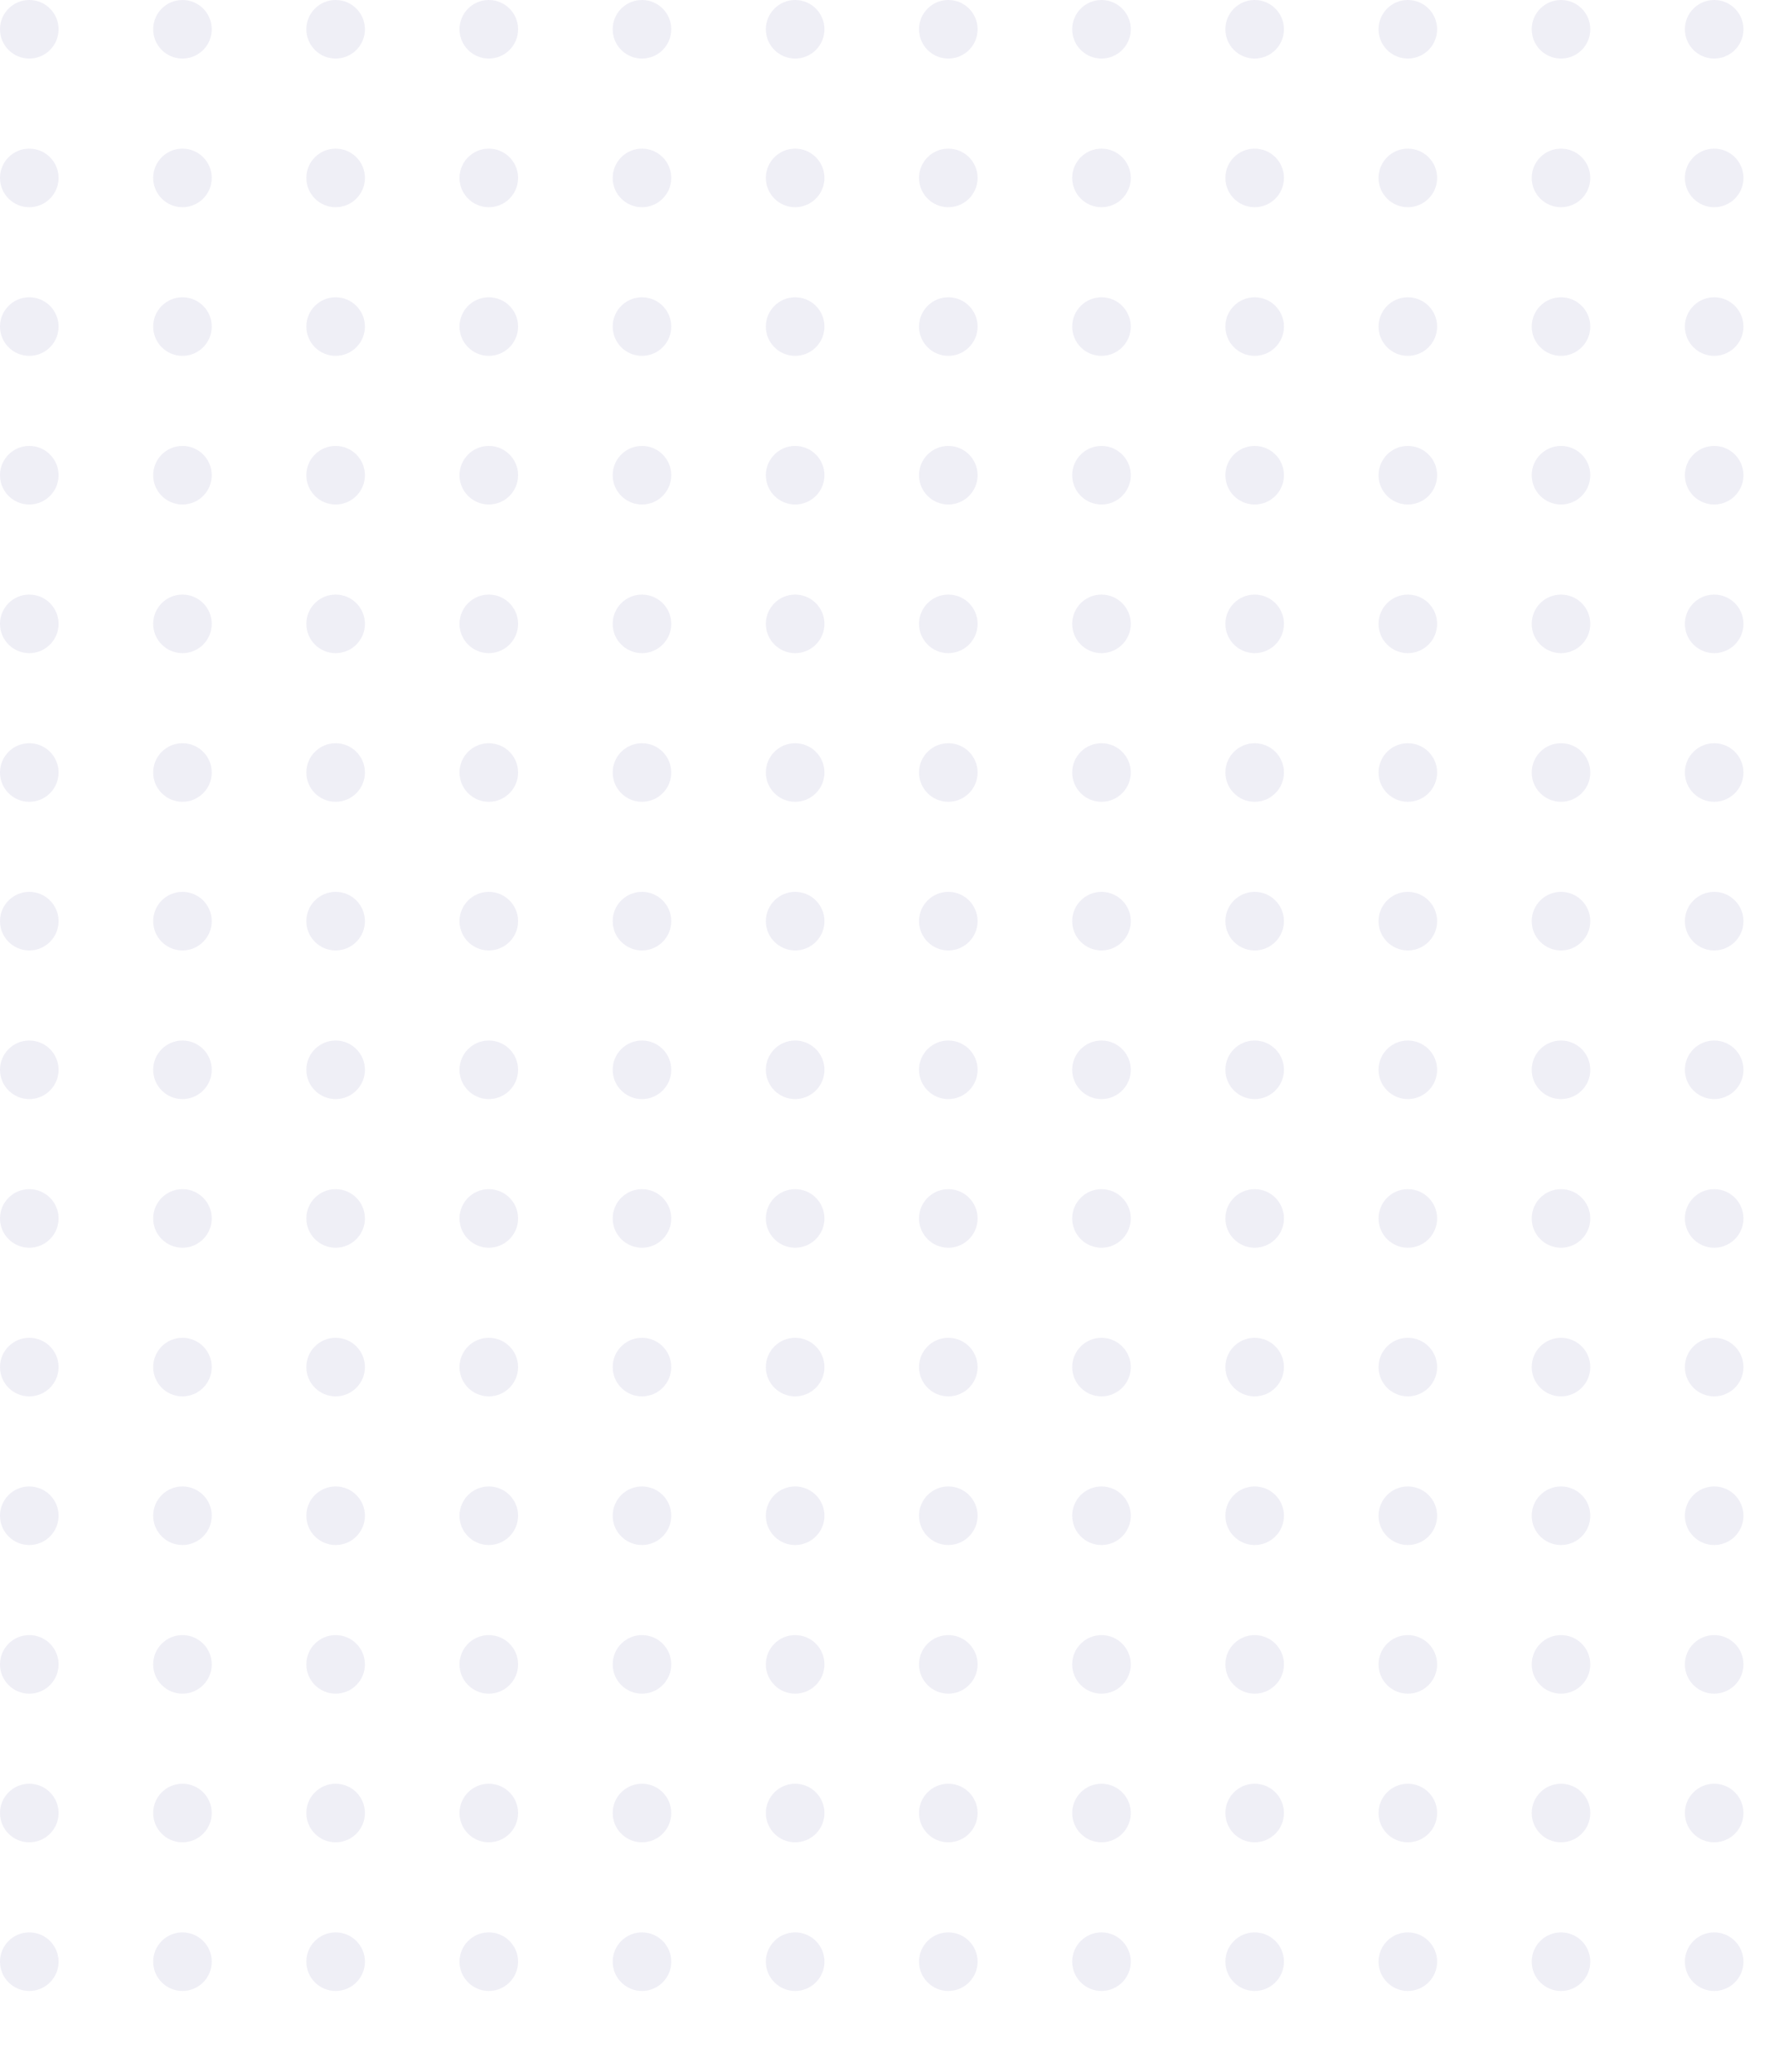 <svg xmlns="http://www.w3.org/2000/svg" xmlns:xlink="http://www.w3.org/1999/xlink" width="396" height="460" viewBox="0 0 396 460">
  <defs>
    <clipPath id="clip-path">
      <rect width="396" height="460" fill="none"/>
    </clipPath>
  </defs>
  <g id="Repeat_Grid_2" data-name="Repeat Grid 2" opacity="0.1" clip-path="url(#clip-path)">
    <g transform="translate(-110 -2870)">
      <circle id="Ellipse_6" data-name="Ellipse 6" cx="6.5" cy="6.5" r="6.5" transform="translate(110 2870)" fill="#5e57a7"/>
    </g>
    <g transform="translate(-76 -2870)">
      <circle id="Ellipse_6-2" data-name="Ellipse 6" cx="6.5" cy="6.5" r="6.5" transform="translate(110 2870)" fill="#5e57a7"/>
    </g>
    <g transform="translate(-42 -2870)">
      <circle id="Ellipse_6-3" data-name="Ellipse 6" cx="6.5" cy="6.5" r="6.5" transform="translate(110 2870)" fill="#5e57a7"/>
    </g>
    <g transform="translate(-8 -2870)">
      <circle id="Ellipse_6-4" data-name="Ellipse 6" cx="6.5" cy="6.5" r="6.5" transform="translate(110 2870)" fill="#5e57a7"/>
    </g>
    <g transform="translate(26 -2870)">
      <circle id="Ellipse_6-5" data-name="Ellipse 6" cx="6.5" cy="6.5" r="6.5" transform="translate(110 2870)" fill="#5e57a7"/>
    </g>
    <g transform="translate(60 -2870)">
      <circle id="Ellipse_6-6" data-name="Ellipse 6" cx="6.5" cy="6.5" r="6.5" transform="translate(110 2870)" fill="#5e57a7"/>
    </g>
    <g transform="translate(94 -2870)">
      <circle id="Ellipse_6-7" data-name="Ellipse 6" cx="6.5" cy="6.5" r="6.5" transform="translate(110 2870)" fill="#5e57a7"/>
    </g>
    <g transform="translate(128 -2870)">
      <circle id="Ellipse_6-8" data-name="Ellipse 6" cx="6.5" cy="6.5" r="6.5" transform="translate(110 2870)" fill="#5e57a7"/>
    </g>
    <g transform="translate(162 -2870)">
      <circle id="Ellipse_6-9" data-name="Ellipse 6" cx="6.5" cy="6.5" r="6.5" transform="translate(110 2870)" fill="#5e57a7"/>
    </g>
    <g transform="translate(196 -2870)">
      <circle id="Ellipse_6-10" data-name="Ellipse 6" cx="6.5" cy="6.5" r="6.5" transform="translate(110 2870)" fill="#5e57a7"/>
    </g>
    <g transform="translate(230 -2870)">
      <circle id="Ellipse_6-11" data-name="Ellipse 6" cx="6.5" cy="6.5" r="6.5" transform="translate(110 2870)" fill="#5e57a7"/>
    </g>
    <g transform="translate(264 -2870)">
      <circle id="Ellipse_6-12" data-name="Ellipse 6" cx="6.5" cy="6.5" r="6.5" transform="translate(110 2870)" fill="#5e57a7"/>
    </g>
    <g transform="translate(-110 -2837)">
      <circle id="Ellipse_6-13" data-name="Ellipse 6" cx="6.5" cy="6.5" r="6.5" transform="translate(110 2870)" fill="#5e57a7"/>
    </g>
    <g transform="translate(-76 -2837)">
      <circle id="Ellipse_6-14" data-name="Ellipse 6" cx="6.5" cy="6.5" r="6.5" transform="translate(110 2870)" fill="#5e57a7"/>
    </g>
    <g transform="translate(-42 -2837)">
      <circle id="Ellipse_6-15" data-name="Ellipse 6" cx="6.5" cy="6.5" r="6.5" transform="translate(110 2870)" fill="#5e57a7"/>
    </g>
    <g transform="translate(-8 -2837)">
      <circle id="Ellipse_6-16" data-name="Ellipse 6" cx="6.5" cy="6.5" r="6.5" transform="translate(110 2870)" fill="#5e57a7"/>
    </g>
    <g transform="translate(26 -2837)">
      <circle id="Ellipse_6-17" data-name="Ellipse 6" cx="6.5" cy="6.5" r="6.5" transform="translate(110 2870)" fill="#5e57a7"/>
    </g>
    <g transform="translate(60 -2837)">
      <circle id="Ellipse_6-18" data-name="Ellipse 6" cx="6.5" cy="6.5" r="6.5" transform="translate(110 2870)" fill="#5e57a7"/>
    </g>
    <g transform="translate(94 -2837)">
      <circle id="Ellipse_6-19" data-name="Ellipse 6" cx="6.5" cy="6.5" r="6.5" transform="translate(110 2870)" fill="#5e57a7"/>
    </g>
    <g transform="translate(128 -2837)">
      <circle id="Ellipse_6-20" data-name="Ellipse 6" cx="6.5" cy="6.5" r="6.5" transform="translate(110 2870)" fill="#5e57a7"/>
    </g>
    <g transform="translate(162 -2837)">
      <circle id="Ellipse_6-21" data-name="Ellipse 6" cx="6.5" cy="6.5" r="6.5" transform="translate(110 2870)" fill="#5e57a7"/>
    </g>
    <g transform="translate(196 -2837)">
      <circle id="Ellipse_6-22" data-name="Ellipse 6" cx="6.5" cy="6.5" r="6.5" transform="translate(110 2870)" fill="#5e57a7"/>
    </g>
    <g transform="translate(230 -2837)">
      <circle id="Ellipse_6-23" data-name="Ellipse 6" cx="6.5" cy="6.5" r="6.5" transform="translate(110 2870)" fill="#5e57a7"/>
    </g>
    <g transform="translate(264 -2837)">
      <circle id="Ellipse_6-24" data-name="Ellipse 6" cx="6.5" cy="6.5" r="6.5" transform="translate(110 2870)" fill="#5e57a7"/>
    </g>
    <g transform="translate(-110 -2804)">
      <circle id="Ellipse_6-25" data-name="Ellipse 6" cx="6.5" cy="6.5" r="6.5" transform="translate(110 2870)" fill="#5e57a7"/>
    </g>
    <g transform="translate(-76 -2804)">
      <circle id="Ellipse_6-26" data-name="Ellipse 6" cx="6.5" cy="6.5" r="6.5" transform="translate(110 2870)" fill="#5e57a7"/>
    </g>
    <g transform="translate(-42 -2804)">
      <circle id="Ellipse_6-27" data-name="Ellipse 6" cx="6.5" cy="6.5" r="6.5" transform="translate(110 2870)" fill="#5e57a7"/>
    </g>
    <g transform="translate(-8 -2804)">
      <circle id="Ellipse_6-28" data-name="Ellipse 6" cx="6.5" cy="6.5" r="6.5" transform="translate(110 2870)" fill="#5e57a7"/>
    </g>
    <g transform="translate(26 -2804)">
      <circle id="Ellipse_6-29" data-name="Ellipse 6" cx="6.5" cy="6.5" r="6.5" transform="translate(110 2870)" fill="#5e57a7"/>
    </g>
    <g transform="translate(60 -2804)">
      <circle id="Ellipse_6-30" data-name="Ellipse 6" cx="6.5" cy="6.5" r="6.5" transform="translate(110 2870)" fill="#5e57a7"/>
    </g>
    <g transform="translate(94 -2804)">
      <circle id="Ellipse_6-31" data-name="Ellipse 6" cx="6.5" cy="6.5" r="6.5" transform="translate(110 2870)" fill="#5e57a7"/>
    </g>
    <g transform="translate(128 -2804)">
      <circle id="Ellipse_6-32" data-name="Ellipse 6" cx="6.5" cy="6.5" r="6.5" transform="translate(110 2870)" fill="#5e57a7"/>
    </g>
    <g transform="translate(162 -2804)">
      <circle id="Ellipse_6-33" data-name="Ellipse 6" cx="6.5" cy="6.5" r="6.5" transform="translate(110 2870)" fill="#5e57a7"/>
    </g>
    <g transform="translate(196 -2804)">
      <circle id="Ellipse_6-34" data-name="Ellipse 6" cx="6.5" cy="6.5" r="6.5" transform="translate(110 2870)" fill="#5e57a7"/>
    </g>
    <g transform="translate(230 -2804)">
      <circle id="Ellipse_6-35" data-name="Ellipse 6" cx="6.5" cy="6.5" r="6.5" transform="translate(110 2870)" fill="#5e57a7"/>
    </g>
    <g transform="translate(264 -2804)">
      <circle id="Ellipse_6-36" data-name="Ellipse 6" cx="6.5" cy="6.5" r="6.5" transform="translate(110 2870)" fill="#5e57a7"/>
    </g>
    <g transform="translate(-110 -2771)">
      <circle id="Ellipse_6-37" data-name="Ellipse 6" cx="6.5" cy="6.5" r="6.5" transform="translate(110 2870)" fill="#5e57a7"/>
    </g>
    <g transform="translate(-76 -2771)">
      <circle id="Ellipse_6-38" data-name="Ellipse 6" cx="6.5" cy="6.5" r="6.5" transform="translate(110 2870)" fill="#5e57a7"/>
    </g>
    <g transform="translate(-42 -2771)">
      <circle id="Ellipse_6-39" data-name="Ellipse 6" cx="6.5" cy="6.5" r="6.5" transform="translate(110 2870)" fill="#5e57a7"/>
    </g>
    <g transform="translate(-8 -2771)">
      <circle id="Ellipse_6-40" data-name="Ellipse 6" cx="6.5" cy="6.5" r="6.5" transform="translate(110 2870)" fill="#5e57a7"/>
    </g>
    <g transform="translate(26 -2771)">
      <circle id="Ellipse_6-41" data-name="Ellipse 6" cx="6.5" cy="6.5" r="6.5" transform="translate(110 2870)" fill="#5e57a7"/>
    </g>
    <g transform="translate(60 -2771)">
      <circle id="Ellipse_6-42" data-name="Ellipse 6" cx="6.5" cy="6.5" r="6.5" transform="translate(110 2870)" fill="#5e57a7"/>
    </g>
    <g transform="translate(94 -2771)">
      <circle id="Ellipse_6-43" data-name="Ellipse 6" cx="6.5" cy="6.5" r="6.5" transform="translate(110 2870)" fill="#5e57a7"/>
    </g>
    <g transform="translate(128 -2771)">
      <circle id="Ellipse_6-44" data-name="Ellipse 6" cx="6.5" cy="6.5" r="6.5" transform="translate(110 2870)" fill="#5e57a7"/>
    </g>
    <g transform="translate(162 -2771)">
      <circle id="Ellipse_6-45" data-name="Ellipse 6" cx="6.5" cy="6.5" r="6.5" transform="translate(110 2870)" fill="#5e57a7"/>
    </g>
    <g transform="translate(196 -2771)">
      <circle id="Ellipse_6-46" data-name="Ellipse 6" cx="6.5" cy="6.5" r="6.5" transform="translate(110 2870)" fill="#5e57a7"/>
    </g>
    <g transform="translate(230 -2771)">
      <circle id="Ellipse_6-47" data-name="Ellipse 6" cx="6.5" cy="6.5" r="6.5" transform="translate(110 2870)" fill="#5e57a7"/>
    </g>
    <g transform="translate(264 -2771)">
      <circle id="Ellipse_6-48" data-name="Ellipse 6" cx="6.5" cy="6.5" r="6.5" transform="translate(110 2870)" fill="#5e57a7"/>
    </g>
    <g transform="translate(-110 -2738)">
      <circle id="Ellipse_6-49" data-name="Ellipse 6" cx="6.5" cy="6.5" r="6.5" transform="translate(110 2870)" fill="#5e57a7"/>
    </g>
    <g transform="translate(-76 -2738)">
      <circle id="Ellipse_6-50" data-name="Ellipse 6" cx="6.5" cy="6.5" r="6.5" transform="translate(110 2870)" fill="#5e57a7"/>
    </g>
    <g transform="translate(-42 -2738)">
      <circle id="Ellipse_6-51" data-name="Ellipse 6" cx="6.5" cy="6.5" r="6.5" transform="translate(110 2870)" fill="#5e57a7"/>
    </g>
    <g transform="translate(-8 -2738)">
      <circle id="Ellipse_6-52" data-name="Ellipse 6" cx="6.5" cy="6.5" r="6.5" transform="translate(110 2870)" fill="#5e57a7"/>
    </g>
    <g transform="translate(26 -2738)">
      <circle id="Ellipse_6-53" data-name="Ellipse 6" cx="6.5" cy="6.5" r="6.5" transform="translate(110 2870)" fill="#5e57a7"/>
    </g>
    <g transform="translate(60 -2738)">
      <circle id="Ellipse_6-54" data-name="Ellipse 6" cx="6.5" cy="6.5" r="6.5" transform="translate(110 2870)" fill="#5e57a7"/>
    </g>
    <g transform="translate(94 -2738)">
      <circle id="Ellipse_6-55" data-name="Ellipse 6" cx="6.5" cy="6.5" r="6.5" transform="translate(110 2870)" fill="#5e57a7"/>
    </g>
    <g transform="translate(128 -2738)">
      <circle id="Ellipse_6-56" data-name="Ellipse 6" cx="6.5" cy="6.5" r="6.5" transform="translate(110 2870)" fill="#5e57a7"/>
    </g>
    <g transform="translate(162 -2738)">
      <circle id="Ellipse_6-57" data-name="Ellipse 6" cx="6.5" cy="6.5" r="6.5" transform="translate(110 2870)" fill="#5e57a7"/>
    </g>
    <g transform="translate(196 -2738)">
      <circle id="Ellipse_6-58" data-name="Ellipse 6" cx="6.5" cy="6.5" r="6.5" transform="translate(110 2870)" fill="#5e57a7"/>
    </g>
    <g transform="translate(230 -2738)">
      <circle id="Ellipse_6-59" data-name="Ellipse 6" cx="6.5" cy="6.5" r="6.5" transform="translate(110 2870)" fill="#5e57a7"/>
    </g>
    <g transform="translate(264 -2738)">
      <circle id="Ellipse_6-60" data-name="Ellipse 6" cx="6.5" cy="6.5" r="6.5" transform="translate(110 2870)" fill="#5e57a7"/>
    </g>
    <g transform="translate(-110 -2705)">
      <circle id="Ellipse_6-61" data-name="Ellipse 6" cx="6.5" cy="6.5" r="6.5" transform="translate(110 2870)" fill="#5e57a7"/>
    </g>
    <g transform="translate(-76 -2705)">
      <circle id="Ellipse_6-62" data-name="Ellipse 6" cx="6.5" cy="6.5" r="6.5" transform="translate(110 2870)" fill="#5e57a7"/>
    </g>
    <g transform="translate(-42 -2705)">
      <circle id="Ellipse_6-63" data-name="Ellipse 6" cx="6.5" cy="6.5" r="6.5" transform="translate(110 2870)" fill="#5e57a7"/>
    </g>
    <g transform="translate(-8 -2705)">
      <circle id="Ellipse_6-64" data-name="Ellipse 6" cx="6.5" cy="6.5" r="6.5" transform="translate(110 2870)" fill="#5e57a7"/>
    </g>
    <g transform="translate(26 -2705)">
      <circle id="Ellipse_6-65" data-name="Ellipse 6" cx="6.5" cy="6.5" r="6.5" transform="translate(110 2870)" fill="#5e57a7"/>
    </g>
    <g transform="translate(60 -2705)">
      <circle id="Ellipse_6-66" data-name="Ellipse 6" cx="6.5" cy="6.5" r="6.5" transform="translate(110 2870)" fill="#5e57a7"/>
    </g>
    <g transform="translate(94 -2705)">
      <circle id="Ellipse_6-67" data-name="Ellipse 6" cx="6.5" cy="6.5" r="6.5" transform="translate(110 2870)" fill="#5e57a7"/>
    </g>
    <g transform="translate(128 -2705)">
      <circle id="Ellipse_6-68" data-name="Ellipse 6" cx="6.5" cy="6.5" r="6.5" transform="translate(110 2870)" fill="#5e57a7"/>
    </g>
    <g transform="translate(162 -2705)">
      <circle id="Ellipse_6-69" data-name="Ellipse 6" cx="6.5" cy="6.5" r="6.5" transform="translate(110 2870)" fill="#5e57a7"/>
    </g>
    <g transform="translate(196 -2705)">
      <circle id="Ellipse_6-70" data-name="Ellipse 6" cx="6.5" cy="6.5" r="6.5" transform="translate(110 2870)" fill="#5e57a7"/>
    </g>
    <g transform="translate(230 -2705)">
      <circle id="Ellipse_6-71" data-name="Ellipse 6" cx="6.5" cy="6.5" r="6.5" transform="translate(110 2870)" fill="#5e57a7"/>
    </g>
    <g transform="translate(264 -2705)">
      <circle id="Ellipse_6-72" data-name="Ellipse 6" cx="6.5" cy="6.5" r="6.5" transform="translate(110 2870)" fill="#5e57a7"/>
    </g>
    <g transform="translate(-110 -2672)">
      <circle id="Ellipse_6-73" data-name="Ellipse 6" cx="6.5" cy="6.5" r="6.5" transform="translate(110 2870)" fill="#5e57a7"/>
    </g>
    <g transform="translate(-76 -2672)">
      <circle id="Ellipse_6-74" data-name="Ellipse 6" cx="6.5" cy="6.5" r="6.5" transform="translate(110 2870)" fill="#5e57a7"/>
    </g>
    <g transform="translate(-42 -2672)">
      <circle id="Ellipse_6-75" data-name="Ellipse 6" cx="6.5" cy="6.5" r="6.5" transform="translate(110 2870)" fill="#5e57a7"/>
    </g>
    <g transform="translate(-8 -2672)">
      <circle id="Ellipse_6-76" data-name="Ellipse 6" cx="6.5" cy="6.5" r="6.5" transform="translate(110 2870)" fill="#5e57a7"/>
    </g>
    <g transform="translate(26 -2672)">
      <circle id="Ellipse_6-77" data-name="Ellipse 6" cx="6.5" cy="6.5" r="6.5" transform="translate(110 2870)" fill="#5e57a7"/>
    </g>
    <g transform="translate(60 -2672)">
      <circle id="Ellipse_6-78" data-name="Ellipse 6" cx="6.5" cy="6.5" r="6.5" transform="translate(110 2870)" fill="#5e57a7"/>
    </g>
    <g transform="translate(94 -2672)">
      <circle id="Ellipse_6-79" data-name="Ellipse 6" cx="6.5" cy="6.5" r="6.5" transform="translate(110 2870)" fill="#5e57a7"/>
    </g>
    <g transform="translate(128 -2672)">
      <circle id="Ellipse_6-80" data-name="Ellipse 6" cx="6.5" cy="6.5" r="6.5" transform="translate(110 2870)" fill="#5e57a7"/>
    </g>
    <g transform="translate(162 -2672)">
      <circle id="Ellipse_6-81" data-name="Ellipse 6" cx="6.5" cy="6.5" r="6.5" transform="translate(110 2870)" fill="#5e57a7"/>
    </g>
    <g transform="translate(196 -2672)">
      <circle id="Ellipse_6-82" data-name="Ellipse 6" cx="6.5" cy="6.5" r="6.5" transform="translate(110 2870)" fill="#5e57a7"/>
    </g>
    <g transform="translate(230 -2672)">
      <circle id="Ellipse_6-83" data-name="Ellipse 6" cx="6.5" cy="6.5" r="6.5" transform="translate(110 2870)" fill="#5e57a7"/>
    </g>
    <g transform="translate(264 -2672)">
      <circle id="Ellipse_6-84" data-name="Ellipse 6" cx="6.5" cy="6.5" r="6.5" transform="translate(110 2870)" fill="#5e57a7"/>
    </g>
    <g transform="translate(-110 -2639)">
      <circle id="Ellipse_6-85" data-name="Ellipse 6" cx="6.5" cy="6.5" r="6.5" transform="translate(110 2870)" fill="#5e57a7"/>
    </g>
    <g transform="translate(-76 -2639)">
      <circle id="Ellipse_6-86" data-name="Ellipse 6" cx="6.5" cy="6.5" r="6.5" transform="translate(110 2870)" fill="#5e57a7"/>
    </g>
    <g transform="translate(-42 -2639)">
      <circle id="Ellipse_6-87" data-name="Ellipse 6" cx="6.5" cy="6.5" r="6.5" transform="translate(110 2870)" fill="#5e57a7"/>
    </g>
    <g transform="translate(-8 -2639)">
      <circle id="Ellipse_6-88" data-name="Ellipse 6" cx="6.5" cy="6.5" r="6.5" transform="translate(110 2870)" fill="#5e57a7"/>
    </g>
    <g transform="translate(26 -2639)">
      <circle id="Ellipse_6-89" data-name="Ellipse 6" cx="6.5" cy="6.5" r="6.5" transform="translate(110 2870)" fill="#5e57a7"/>
    </g>
    <g transform="translate(60 -2639)">
      <circle id="Ellipse_6-90" data-name="Ellipse 6" cx="6.5" cy="6.5" r="6.5" transform="translate(110 2870)" fill="#5e57a7"/>
    </g>
    <g transform="translate(94 -2639)">
      <circle id="Ellipse_6-91" data-name="Ellipse 6" cx="6.5" cy="6.5" r="6.5" transform="translate(110 2870)" fill="#5e57a7"/>
    </g>
    <g transform="translate(128 -2639)">
      <circle id="Ellipse_6-92" data-name="Ellipse 6" cx="6.5" cy="6.5" r="6.5" transform="translate(110 2870)" fill="#5e57a7"/>
    </g>
    <g transform="translate(162 -2639)">
      <circle id="Ellipse_6-93" data-name="Ellipse 6" cx="6.5" cy="6.5" r="6.5" transform="translate(110 2870)" fill="#5e57a7"/>
    </g>
    <g transform="translate(196 -2639)">
      <circle id="Ellipse_6-94" data-name="Ellipse 6" cx="6.5" cy="6.5" r="6.5" transform="translate(110 2870)" fill="#5e57a7"/>
    </g>
    <g transform="translate(230 -2639)">
      <circle id="Ellipse_6-95" data-name="Ellipse 6" cx="6.5" cy="6.5" r="6.5" transform="translate(110 2870)" fill="#5e57a7"/>
    </g>
    <g transform="translate(264 -2639)">
      <circle id="Ellipse_6-96" data-name="Ellipse 6" cx="6.5" cy="6.5" r="6.5" transform="translate(110 2870)" fill="#5e57a7"/>
    </g>
    <g transform="translate(-110 -2606)">
      <circle id="Ellipse_6-97" data-name="Ellipse 6" cx="6.5" cy="6.5" r="6.5" transform="translate(110 2870)" fill="#5e57a7"/>
    </g>
    <g transform="translate(-76 -2606)">
      <circle id="Ellipse_6-98" data-name="Ellipse 6" cx="6.5" cy="6.5" r="6.5" transform="translate(110 2870)" fill="#5e57a7"/>
    </g>
    <g transform="translate(-42 -2606)">
      <circle id="Ellipse_6-99" data-name="Ellipse 6" cx="6.5" cy="6.5" r="6.5" transform="translate(110 2870)" fill="#5e57a7"/>
    </g>
    <g transform="translate(-8 -2606)">
      <circle id="Ellipse_6-100" data-name="Ellipse 6" cx="6.5" cy="6.5" r="6.5" transform="translate(110 2870)" fill="#5e57a7"/>
    </g>
    <g transform="translate(26 -2606)">
      <circle id="Ellipse_6-101" data-name="Ellipse 6" cx="6.5" cy="6.5" r="6.5" transform="translate(110 2870)" fill="#5e57a7"/>
    </g>
    <g transform="translate(60 -2606)">
      <circle id="Ellipse_6-102" data-name="Ellipse 6" cx="6.5" cy="6.5" r="6.5" transform="translate(110 2870)" fill="#5e57a7"/>
    </g>
    <g transform="translate(94 -2606)">
      <circle id="Ellipse_6-103" data-name="Ellipse 6" cx="6.5" cy="6.5" r="6.5" transform="translate(110 2870)" fill="#5e57a7"/>
    </g>
    <g transform="translate(128 -2606)">
      <circle id="Ellipse_6-104" data-name="Ellipse 6" cx="6.5" cy="6.5" r="6.5" transform="translate(110 2870)" fill="#5e57a7"/>
    </g>
    <g transform="translate(162 -2606)">
      <circle id="Ellipse_6-105" data-name="Ellipse 6" cx="6.5" cy="6.5" r="6.5" transform="translate(110 2870)" fill="#5e57a7"/>
    </g>
    <g transform="translate(196 -2606)">
      <circle id="Ellipse_6-106" data-name="Ellipse 6" cx="6.5" cy="6.5" r="6.5" transform="translate(110 2870)" fill="#5e57a7"/>
    </g>
    <g transform="translate(230 -2606)">
      <circle id="Ellipse_6-107" data-name="Ellipse 6" cx="6.5" cy="6.5" r="6.5" transform="translate(110 2870)" fill="#5e57a7"/>
    </g>
    <g transform="translate(264 -2606)">
      <circle id="Ellipse_6-108" data-name="Ellipse 6" cx="6.5" cy="6.5" r="6.5" transform="translate(110 2870)" fill="#5e57a7"/>
    </g>
    <g transform="translate(-110 -2573)">
      <circle id="Ellipse_6-109" data-name="Ellipse 6" cx="6.5" cy="6.5" r="6.5" transform="translate(110 2870)" fill="#5e57a7"/>
    </g>
    <g transform="translate(-76 -2573)">
      <circle id="Ellipse_6-110" data-name="Ellipse 6" cx="6.5" cy="6.5" r="6.5" transform="translate(110 2870)" fill="#5e57a7"/>
    </g>
    <g transform="translate(-42 -2573)">
      <circle id="Ellipse_6-111" data-name="Ellipse 6" cx="6.5" cy="6.5" r="6.5" transform="translate(110 2870)" fill="#5e57a7"/>
    </g>
    <g transform="translate(-8 -2573)">
      <circle id="Ellipse_6-112" data-name="Ellipse 6" cx="6.5" cy="6.5" r="6.5" transform="translate(110 2870)" fill="#5e57a7"/>
    </g>
    <g transform="translate(26 -2573)">
      <circle id="Ellipse_6-113" data-name="Ellipse 6" cx="6.5" cy="6.5" r="6.5" transform="translate(110 2870)" fill="#5e57a7"/>
    </g>
    <g transform="translate(60 -2573)">
      <circle id="Ellipse_6-114" data-name="Ellipse 6" cx="6.5" cy="6.5" r="6.5" transform="translate(110 2870)" fill="#5e57a7"/>
    </g>
    <g transform="translate(94 -2573)">
      <circle id="Ellipse_6-115" data-name="Ellipse 6" cx="6.5" cy="6.5" r="6.5" transform="translate(110 2870)" fill="#5e57a7"/>
    </g>
    <g transform="translate(128 -2573)">
      <circle id="Ellipse_6-116" data-name="Ellipse 6" cx="6.5" cy="6.5" r="6.5" transform="translate(110 2870)" fill="#5e57a7"/>
    </g>
    <g transform="translate(162 -2573)">
      <circle id="Ellipse_6-117" data-name="Ellipse 6" cx="6.5" cy="6.5" r="6.5" transform="translate(110 2870)" fill="#5e57a7"/>
    </g>
    <g transform="translate(196 -2573)">
      <circle id="Ellipse_6-118" data-name="Ellipse 6" cx="6.5" cy="6.5" r="6.5" transform="translate(110 2870)" fill="#5e57a7"/>
    </g>
    <g transform="translate(230 -2573)">
      <circle id="Ellipse_6-119" data-name="Ellipse 6" cx="6.5" cy="6.5" r="6.5" transform="translate(110 2870)" fill="#5e57a7"/>
    </g>
    <g transform="translate(264 -2573)">
      <circle id="Ellipse_6-120" data-name="Ellipse 6" cx="6.5" cy="6.5" r="6.5" transform="translate(110 2870)" fill="#5e57a7"/>
    </g>
    <g transform="translate(-110 -2540)">
      <circle id="Ellipse_6-121" data-name="Ellipse 6" cx="6.5" cy="6.5" r="6.5" transform="translate(110 2870)" fill="#5e57a7"/>
    </g>
    <g transform="translate(-76 -2540)">
      <circle id="Ellipse_6-122" data-name="Ellipse 6" cx="6.5" cy="6.5" r="6.5" transform="translate(110 2870)" fill="#5e57a7"/>
    </g>
    <g transform="translate(-42 -2540)">
      <circle id="Ellipse_6-123" data-name="Ellipse 6" cx="6.5" cy="6.5" r="6.5" transform="translate(110 2870)" fill="#5e57a7"/>
    </g>
    <g transform="translate(-8 -2540)">
      <circle id="Ellipse_6-124" data-name="Ellipse 6" cx="6.5" cy="6.5" r="6.5" transform="translate(110 2870)" fill="#5e57a7"/>
    </g>
    <g transform="translate(26 -2540)">
      <circle id="Ellipse_6-125" data-name="Ellipse 6" cx="6.5" cy="6.5" r="6.5" transform="translate(110 2870)" fill="#5e57a7"/>
    </g>
    <g transform="translate(60 -2540)">
      <circle id="Ellipse_6-126" data-name="Ellipse 6" cx="6.5" cy="6.5" r="6.5" transform="translate(110 2870)" fill="#5e57a7"/>
    </g>
    <g transform="translate(94 -2540)">
      <circle id="Ellipse_6-127" data-name="Ellipse 6" cx="6.5" cy="6.5" r="6.5" transform="translate(110 2870)" fill="#5e57a7"/>
    </g>
    <g transform="translate(128 -2540)">
      <circle id="Ellipse_6-128" data-name="Ellipse 6" cx="6.5" cy="6.5" r="6.5" transform="translate(110 2870)" fill="#5e57a7"/>
    </g>
    <g transform="translate(162 -2540)">
      <circle id="Ellipse_6-129" data-name="Ellipse 6" cx="6.5" cy="6.5" r="6.5" transform="translate(110 2870)" fill="#5e57a7"/>
    </g>
    <g transform="translate(196 -2540)">
      <circle id="Ellipse_6-130" data-name="Ellipse 6" cx="6.5" cy="6.5" r="6.5" transform="translate(110 2870)" fill="#5e57a7"/>
    </g>
    <g transform="translate(230 -2540)">
      <circle id="Ellipse_6-131" data-name="Ellipse 6" cx="6.5" cy="6.5" r="6.5" transform="translate(110 2870)" fill="#5e57a7"/>
    </g>
    <g transform="translate(264 -2540)">
      <circle id="Ellipse_6-132" data-name="Ellipse 6" cx="6.5" cy="6.5" r="6.5" transform="translate(110 2870)" fill="#5e57a7"/>
    </g>
    <g transform="translate(-110 -2507)">
      <circle id="Ellipse_6-133" data-name="Ellipse 6" cx="6.5" cy="6.5" r="6.5" transform="translate(110 2870)" fill="#5e57a7"/>
    </g>
    <g transform="translate(-76 -2507)">
      <circle id="Ellipse_6-134" data-name="Ellipse 6" cx="6.5" cy="6.5" r="6.5" transform="translate(110 2870)" fill="#5e57a7"/>
    </g>
    <g transform="translate(-42 -2507)">
      <circle id="Ellipse_6-135" data-name="Ellipse 6" cx="6.5" cy="6.5" r="6.5" transform="translate(110 2870)" fill="#5e57a7"/>
    </g>
    <g transform="translate(-8 -2507)">
      <circle id="Ellipse_6-136" data-name="Ellipse 6" cx="6.5" cy="6.5" r="6.5" transform="translate(110 2870)" fill="#5e57a7"/>
    </g>
    <g transform="translate(26 -2507)">
      <circle id="Ellipse_6-137" data-name="Ellipse 6" cx="6.5" cy="6.5" r="6.5" transform="translate(110 2870)" fill="#5e57a7"/>
    </g>
    <g transform="translate(60 -2507)">
      <circle id="Ellipse_6-138" data-name="Ellipse 6" cx="6.5" cy="6.5" r="6.5" transform="translate(110 2870)" fill="#5e57a7"/>
    </g>
    <g transform="translate(94 -2507)">
      <circle id="Ellipse_6-139" data-name="Ellipse 6" cx="6.5" cy="6.5" r="6.5" transform="translate(110 2870)" fill="#5e57a7"/>
    </g>
    <g transform="translate(128 -2507)">
      <circle id="Ellipse_6-140" data-name="Ellipse 6" cx="6.5" cy="6.5" r="6.5" transform="translate(110 2870)" fill="#5e57a7"/>
    </g>
    <g transform="translate(162 -2507)">
      <circle id="Ellipse_6-141" data-name="Ellipse 6" cx="6.5" cy="6.5" r="6.5" transform="translate(110 2870)" fill="#5e57a7"/>
    </g>
    <g transform="translate(196 -2507)">
      <circle id="Ellipse_6-142" data-name="Ellipse 6" cx="6.5" cy="6.5" r="6.5" transform="translate(110 2870)" fill="#5e57a7"/>
    </g>
    <g transform="translate(230 -2507)">
      <circle id="Ellipse_6-143" data-name="Ellipse 6" cx="6.5" cy="6.5" r="6.5" transform="translate(110 2870)" fill="#5e57a7"/>
    </g>
    <g transform="translate(264 -2507)">
      <circle id="Ellipse_6-144" data-name="Ellipse 6" cx="6.5" cy="6.5" r="6.5" transform="translate(110 2870)" fill="#5e57a7"/>
    </g>
    <g transform="translate(-110 -2474)">
      <circle id="Ellipse_6-145" data-name="Ellipse 6" cx="6.5" cy="6.5" r="6.5" transform="translate(110 2870)" fill="#5e57a7"/>
    </g>
    <g transform="translate(-76 -2474)">
      <circle id="Ellipse_6-146" data-name="Ellipse 6" cx="6.5" cy="6.5" r="6.5" transform="translate(110 2870)" fill="#5e57a7"/>
    </g>
    <g transform="translate(-42 -2474)">
      <circle id="Ellipse_6-147" data-name="Ellipse 6" cx="6.5" cy="6.5" r="6.5" transform="translate(110 2870)" fill="#5e57a7"/>
    </g>
    <g transform="translate(-8 -2474)">
      <circle id="Ellipse_6-148" data-name="Ellipse 6" cx="6.5" cy="6.5" r="6.5" transform="translate(110 2870)" fill="#5e57a7"/>
    </g>
    <g transform="translate(26 -2474)">
      <circle id="Ellipse_6-149" data-name="Ellipse 6" cx="6.5" cy="6.5" r="6.5" transform="translate(110 2870)" fill="#5e57a7"/>
    </g>
    <g transform="translate(60 -2474)">
      <circle id="Ellipse_6-150" data-name="Ellipse 6" cx="6.5" cy="6.5" r="6.5" transform="translate(110 2870)" fill="#5e57a7"/>
    </g>
    <g transform="translate(94 -2474)">
      <circle id="Ellipse_6-151" data-name="Ellipse 6" cx="6.5" cy="6.5" r="6.5" transform="translate(110 2870)" fill="#5e57a7"/>
    </g>
    <g transform="translate(128 -2474)">
      <circle id="Ellipse_6-152" data-name="Ellipse 6" cx="6.5" cy="6.5" r="6.5" transform="translate(110 2870)" fill="#5e57a7"/>
    </g>
    <g transform="translate(162 -2474)">
      <circle id="Ellipse_6-153" data-name="Ellipse 6" cx="6.5" cy="6.5" r="6.5" transform="translate(110 2870)" fill="#5e57a7"/>
    </g>
    <g transform="translate(196 -2474)">
      <circle id="Ellipse_6-154" data-name="Ellipse 6" cx="6.5" cy="6.5" r="6.5" transform="translate(110 2870)" fill="#5e57a7"/>
    </g>
    <g transform="translate(230 -2474)">
      <circle id="Ellipse_6-155" data-name="Ellipse 6" cx="6.5" cy="6.5" r="6.5" transform="translate(110 2870)" fill="#5e57a7"/>
    </g>
    <g transform="translate(264 -2474)">
      <circle id="Ellipse_6-156" data-name="Ellipse 6" cx="6.5" cy="6.5" r="6.5" transform="translate(110 2870)" fill="#5e57a7"/>
    </g>
    <g transform="translate(-110 -2441)">
      <circle id="Ellipse_6-157" data-name="Ellipse 6" cx="6.5" cy="6.5" r="6.5" transform="translate(110 2870)" fill="#5e57a7"/>
    </g>
    <g transform="translate(-76 -2441)">
      <circle id="Ellipse_6-158" data-name="Ellipse 6" cx="6.5" cy="6.5" r="6.5" transform="translate(110 2870)" fill="#5e57a7"/>
    </g>
    <g transform="translate(-42 -2441)">
      <circle id="Ellipse_6-159" data-name="Ellipse 6" cx="6.5" cy="6.5" r="6.5" transform="translate(110 2870)" fill="#5e57a7"/>
    </g>
    <g transform="translate(-8 -2441)">
      <circle id="Ellipse_6-160" data-name="Ellipse 6" cx="6.5" cy="6.5" r="6.5" transform="translate(110 2870)" fill="#5e57a7"/>
    </g>
    <g transform="translate(26 -2441)">
      <circle id="Ellipse_6-161" data-name="Ellipse 6" cx="6.5" cy="6.5" r="6.5" transform="translate(110 2870)" fill="#5e57a7"/>
    </g>
    <g transform="translate(60 -2441)">
      <circle id="Ellipse_6-162" data-name="Ellipse 6" cx="6.5" cy="6.5" r="6.5" transform="translate(110 2870)" fill="#5e57a7"/>
    </g>
    <g transform="translate(94 -2441)">
      <circle id="Ellipse_6-163" data-name="Ellipse 6" cx="6.5" cy="6.5" r="6.5" transform="translate(110 2870)" fill="#5e57a7"/>
    </g>
    <g transform="translate(128 -2441)">
      <circle id="Ellipse_6-164" data-name="Ellipse 6" cx="6.5" cy="6.5" r="6.5" transform="translate(110 2870)" fill="#5e57a7"/>
    </g>
    <g transform="translate(162 -2441)">
      <circle id="Ellipse_6-165" data-name="Ellipse 6" cx="6.5" cy="6.5" r="6.5" transform="translate(110 2870)" fill="#5e57a7"/>
    </g>
    <g transform="translate(196 -2441)">
      <circle id="Ellipse_6-166" data-name="Ellipse 6" cx="6.5" cy="6.5" r="6.5" transform="translate(110 2870)" fill="#5e57a7"/>
    </g>
    <g transform="translate(230 -2441)">
      <circle id="Ellipse_6-167" data-name="Ellipse 6" cx="6.5" cy="6.5" r="6.5" transform="translate(110 2870)" fill="#5e57a7"/>
    </g>
    <g transform="translate(264 -2441)">
      <circle id="Ellipse_6-168" data-name="Ellipse 6" cx="6.5" cy="6.5" r="6.5" transform="translate(110 2870)" fill="#5e57a7"/>
    </g>
  </g>
</svg>

